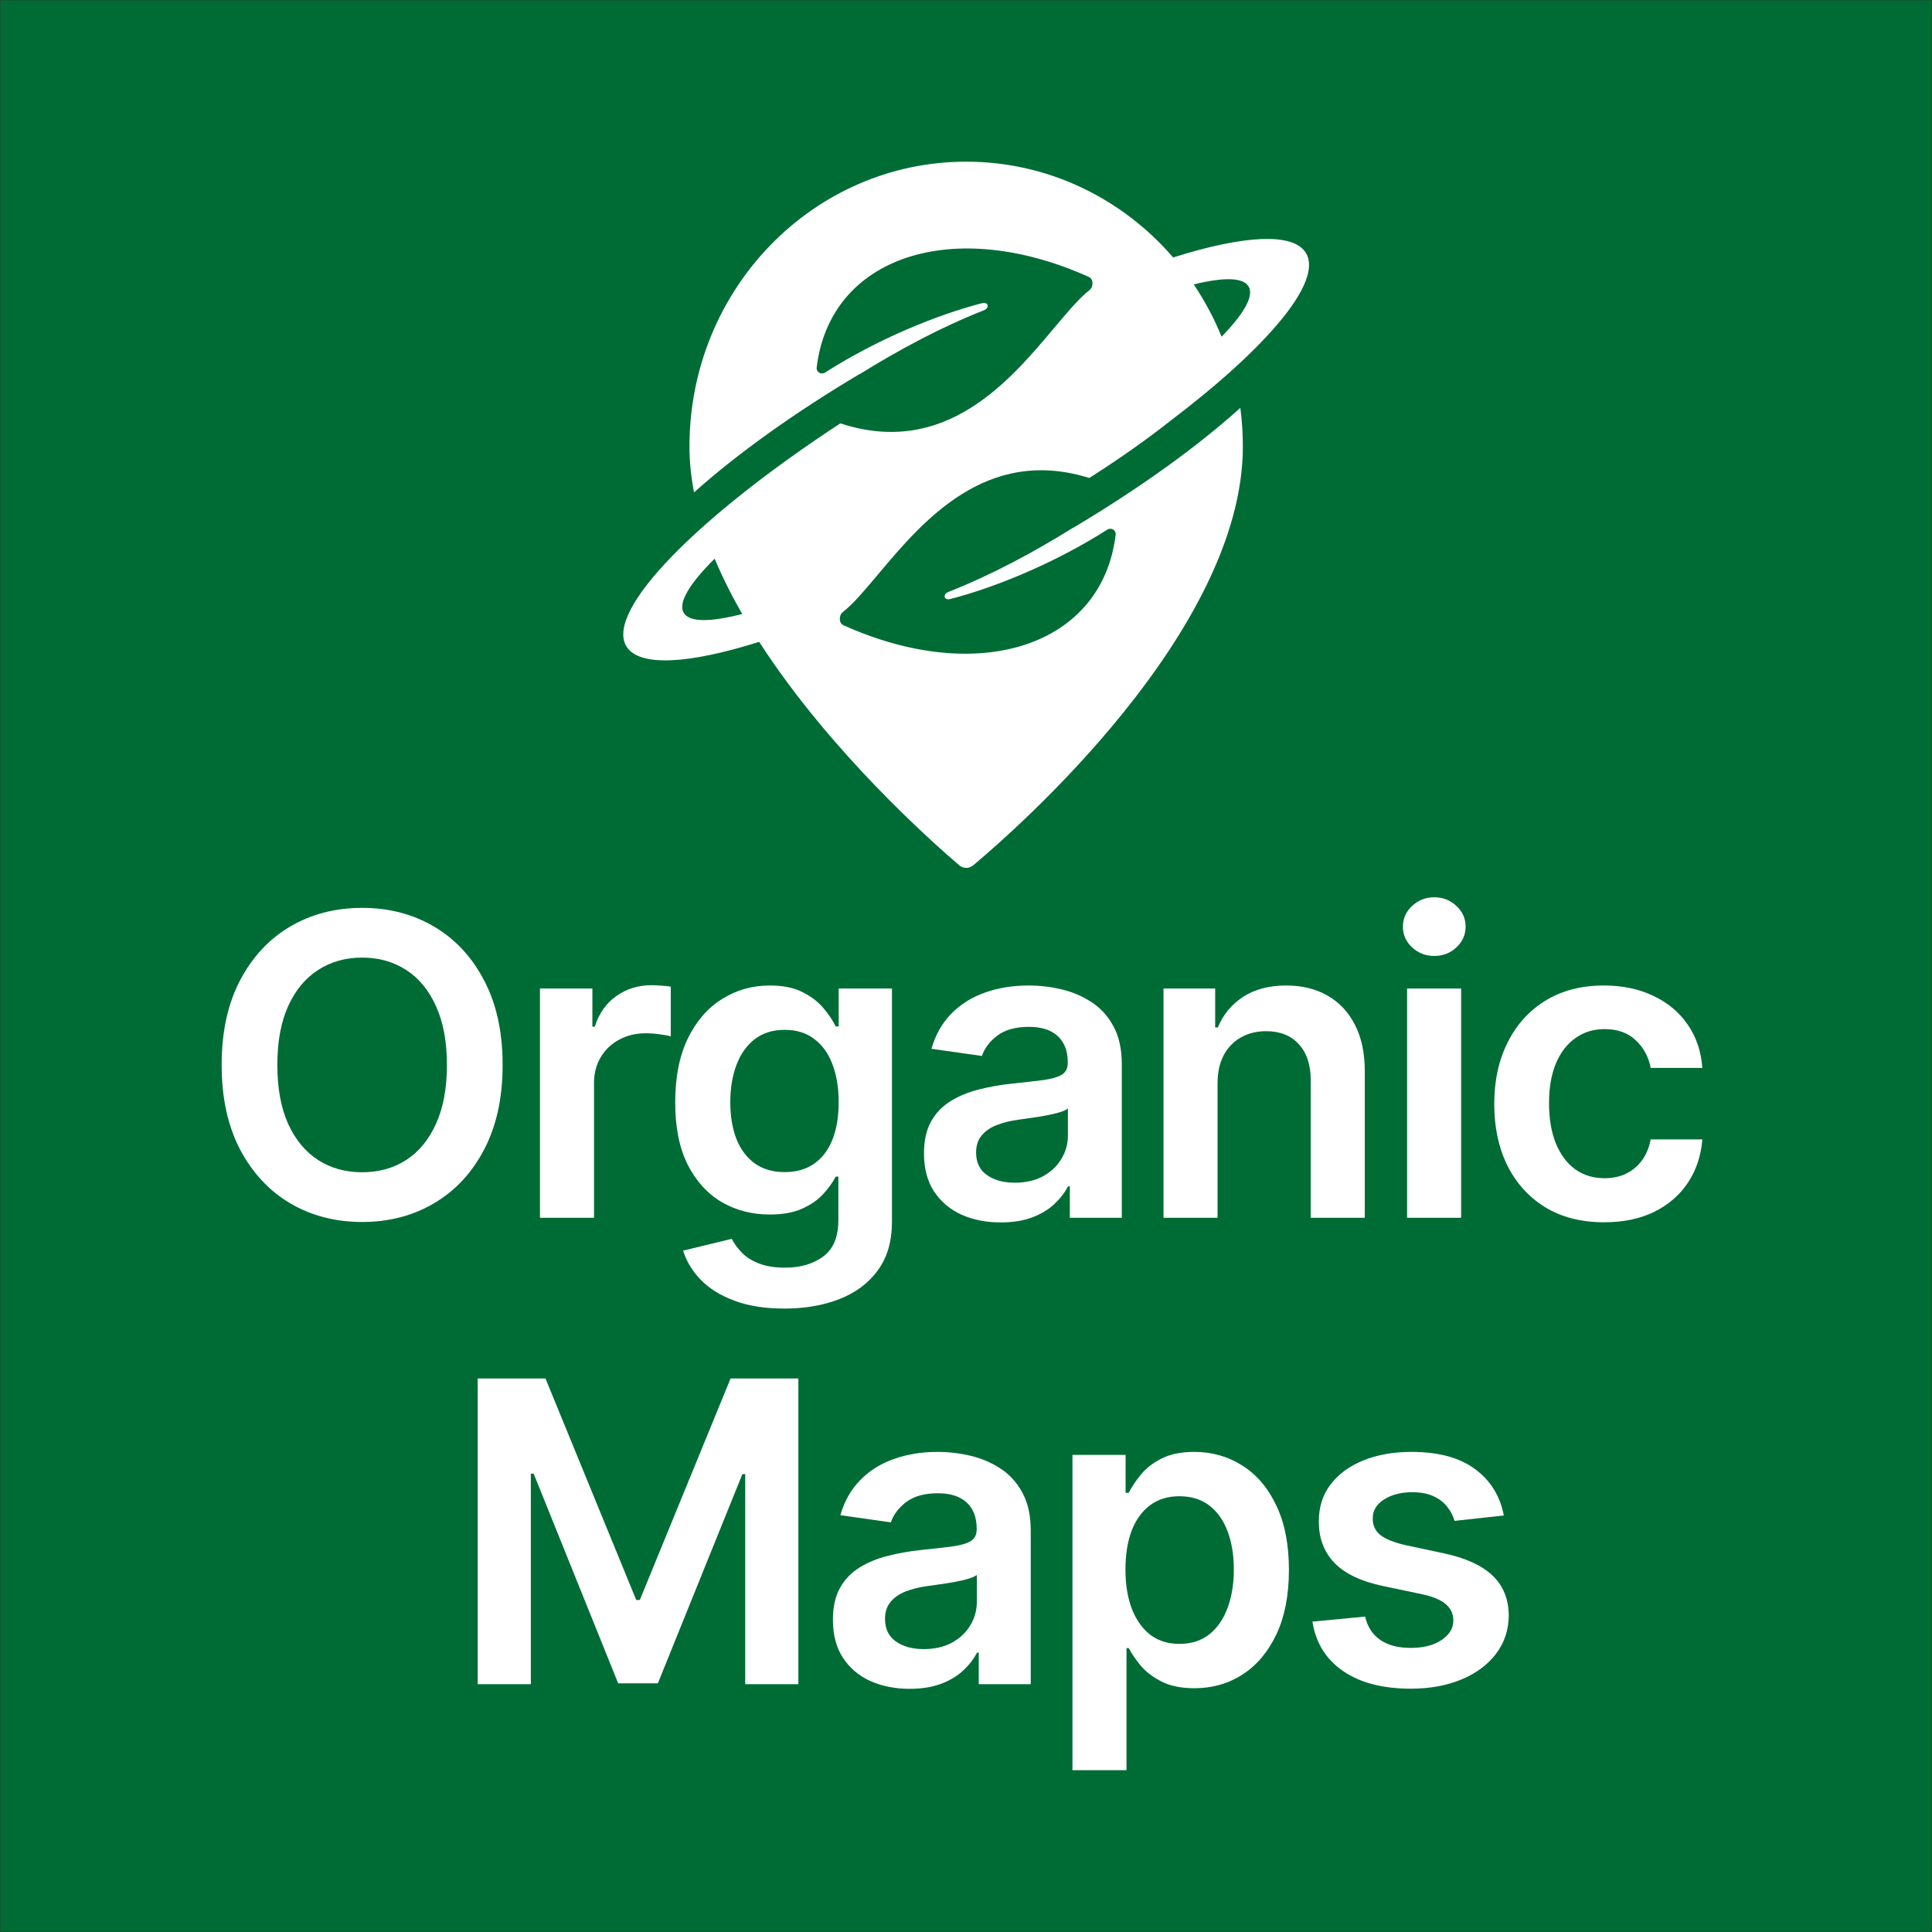 <?xml version="1.0" encoding="UTF-8" standalone="no"?>
<svg
   width="3in"
   height="3in"
   viewBox="0 0 287.991 287.991"
   fill="none"
   version="1.1"
   id="svg12"
   sodipodi:docname="sticker-invert-3x3.pdf"
   inkscape:version="1.3 (0e150ed6c4, 2023-07-21)"
   inkscape:export-filename="sticker-invert-3x3.png"
   inkscape:export-xdpi="933.33331"
   inkscape:export-ydpi="933.33331"
   xmlns:inkscape="http://www.inkscape.org/namespaces/inkscape"
   xmlns:sodipodi="http://sodipodi.sourceforge.net/DTD/sodipodi-0.dtd"
   xmlns="http://www.w3.org/2000/svg"
   xmlns:svg="http://www.w3.org/2000/svg">
  <rect x="0" y="0" width="287.991" height="287.991" fill="#333333" stroke="none"/>
  <defs
     id="defs12" />
  <sodipodi:namedview
     id="namedview12"
     pagecolor="#ffffff"
     bordercolor="#000000"
     borderopacity="0.25"
     inkscape:showpageshadow="2"
     inkscape:pageopacity="0.0"
     inkscape:pagecheckerboard="0"
     inkscape:deskcolor="#d1d1d1"
     showgrid="false"
     inkscape:document-units="mm"
     inkscape:zoom="1.4142136"
     inkscape:cx="122.32947"
     inkscape:cy="154.14928"
     inkscape:window-width="1232"
     inkscape:window-height="852"
     inkscape:window-x="1059"
     inkscape:window-y="284"
     inkscape:window-maximized="0"
     inkscape:current-layer="svg12"
     showguides="true" />
  <rect
     style="fill:#006c35;fill-opacity:1;stroke:none;stroke-width:2.189;stroke-linecap:round;stroke-dasharray:none;stroke-opacity:1"
     id="rect45"
     width="287.888"
     height="287.888"
     x="0.051"
     y="0.051" />
  <g
     id="g45"
     transform="matrix(0.901,0,0,0.901,14.594,14.309)">
    <g
       id="g42"
       transform="matrix(0.292,0,0,0.292,408.103,61.467)"
       style="display:inline;vector-effect:non-scaling-stroke;fill:#ffffff;fill-opacity:1;stroke-width:7.115;stroke-dasharray:none;-inkscape-stroke:hairline"
       inkscape:label="organic">
      <path
         d="m -1168.31,338.478 c 0,18.665 -3.496,34.651 -10.488,47.959 -6.936,13.251 -16.41,23.401 -28.42,30.45 -11.955,7.048 -25.516,10.573 -40.685,10.573 -15.168,0 -28.759,-3.525 -40.77,-10.573 -11.955,-7.106 -21.427,-17.283 -28.42,-30.535 -6.936,-13.308 -10.404,-29.266 -10.404,-47.874 0,-18.664 3.468,-34.623 10.404,-47.873 6.993,-13.309 16.465,-23.486 28.42,-30.535 12.011,-7.049 25.601,-10.573 40.77,-10.573 15.168,0 28.73,3.524 40.685,10.573 12.011,7.049 21.484,17.226 28.42,30.535 6.992,13.251 10.488,29.209 10.488,47.873 z m -31.549,0 c 0,-13.139 -2.059,-24.219 -6.175,-33.241 -4.06,-9.079 -9.699,-15.929 -16.916,-20.553 -7.218,-4.681 -15.536,-7.021 -24.952,-7.021 -9.417,0 -17.734,2.34 -24.952,7.021 -7.218,4.624 -12.885,11.475 -17.002,20.553 -4.06,9.022 -6.09,20.102 -6.09,33.241 0,13.139 2.03,24.247 6.09,33.326 4.117,9.023 9.784,15.873 17.002,20.554 7.218,4.624 15.536,6.936 24.952,6.936 9.417,0 17.734,-2.312 24.952,-6.936 7.218,-4.681 12.857,-11.532 16.916,-20.554 4.116,-9.079 6.175,-20.187 6.175,-33.326 z"
         fill="#006b36"
         id="path2"
         style="vector-effect:non-scaling-stroke;fill:#ffffff;fill-opacity:1;stroke-width:7.115;stroke-dasharray:none;-inkscape-stroke:hairline" />
      <path
         d="M -1147.141,425.091 V 295.171 h 29.688 v 21.653 h 1.354 c 2.368,-7.5 6.428,-13.28 12.18,-17.339 5.808,-4.116 12.434,-6.175 19.877,-6.175 1.692,0 3.581,0.085 5.667,0.254 2.143,0.113 3.919,0.31 5.329,0.592 v 28.166 c -1.297,-0.451 -3.355,-0.845 -6.175,-1.184 -2.763,-0.395 -5.442,-0.592 -8.035,-0.592 -5.583,0 -10.602,1.212 -15.056,3.637 -4.398,2.369 -7.866,5.668 -10.404,9.897 -2.537,4.229 -3.806,9.107 -3.806,14.633 v 76.379 z"
         fill="#006b36"
         id="path3"
         style="vector-effect:non-scaling-stroke;fill:#ffffff;fill-opacity:1;stroke-width:7.115;stroke-dasharray:none;-inkscape-stroke:hairline" />
      <path
         d="m -1008.697,476.518 c -10.997,0 -20.441,-1.495 -28.336,-4.483 -7.895,-2.933 -14.238,-6.88 -19.031,-11.842 -4.793,-4.963 -8.12,-10.461 -9.981,-16.494 l 27.574,-6.682 c 1.241,2.538 3.045,5.047 5.414,7.528 2.368,2.538 5.554,4.624 9.558,6.26 4.06,1.691 9.163,2.537 15.309,2.537 8.684,0 15.873,-2.114 21.568,-6.344 5.696,-4.173 8.544,-11.052 8.544,-20.638 V 401.747 h -1.523 c -1.579,3.158 -3.891,6.4 -6.936,9.727 -2.989,3.327 -6.964,6.118 -11.927,8.374 -4.906,2.256 -11.08,3.384 -18.523,3.384 -9.981,0 -19.031,-2.341 -27.151,-7.021 -8.064,-4.737 -14.492,-11.786 -19.285,-21.146 -4.737,-9.417 -7.105,-21.202 -7.105,-35.356 0,-14.266 2.368,-26.305 7.105,-36.117 4.794,-9.868 11.25,-17.339 19.37,-22.414 8.12,-5.132 17.17,-7.697 27.151,-7.697 7.612,0 13.871,1.297 18.777,3.89 4.962,2.538 8.909,5.611 11.842,9.22 2.932,3.553 5.16,6.908 6.682,10.066 h 1.692 v -21.484 h 30.196 v 132.035 c 0,11.109 -2.65,20.3 -7.951,27.574 -5.301,7.275 -12.547,12.716 -21.738,16.324 -9.191,3.609 -19.623,5.414 -31.295,5.414 z m 0.253,-77.31 c 6.485,0 12.011,-1.579 16.578,-4.737 4.568,-3.158 8.036,-7.697 10.404,-13.618 2.369,-5.921 3.553,-13.026 3.553,-21.315 0,-8.176 -1.184,-15.338 -3.553,-21.484 -2.312,-6.146 -5.752,-10.911 -10.319,-14.295 -4.512,-3.439 -10.066,-5.159 -16.663,-5.159 -6.823,0 -12.518,1.776 -17.085,5.329 -4.568,3.552 -8.008,8.43 -10.32,14.633 -2.312,6.146 -3.468,13.139 -3.468,20.976 0,7.951 1.156,14.916 3.468,20.892 2.369,5.921 5.837,10.545 10.404,13.872 4.625,3.271 10.292,4.906 17.001,4.906 z"
         fill="#006b36"
         id="path4"
         style="vector-effect:non-scaling-stroke;fill:#ffffff;fill-opacity:1;stroke-width:7.115;stroke-dasharray:none;-inkscape-stroke:hairline" />
      <path
         d="m -886.092,427.714 c -8.233,0 -15.649,-1.467 -22.245,-4.399 -6.542,-2.989 -11.73,-7.387 -15.563,-13.195 -3.778,-5.809 -5.668,-12.97 -5.668,-21.484 0,-7.331 1.354,-13.393 4.061,-18.185 2.706,-4.793 6.4,-8.628 11.08,-11.504 4.681,-2.876 9.953,-5.047 15.817,-6.513 5.921,-1.523 12.039,-2.622 18.354,-3.299 7.613,-0.789 13.788,-1.494 18.523,-2.115 4.737,-0.676 8.177,-1.691 10.32,-3.045 2.199,-1.409 3.299,-3.58 3.299,-6.513 v -0.507 c 0,-6.372 -1.889,-11.307 -5.667,-14.803 -3.779,-3.496 -9.22,-5.244 -16.325,-5.244 -7.5,0 -13.449,1.635 -17.846,4.906 -4.342,3.271 -7.275,7.133 -8.797,11.588 l -28.589,-4.06 c 2.255,-7.895 5.977,-14.492 11.165,-19.792 5.188,-5.357 11.532,-9.361 19.031,-12.011 7.5,-2.707 15.789,-4.06 24.867,-4.06 6.26,0 12.491,0.733 18.693,2.199 6.203,1.466 11.87,3.891 17.001,7.274 5.131,3.327 9.248,7.867 12.349,13.619 3.158,5.751 4.737,12.941 4.737,21.568 v 86.951 h -29.435 v -17.846 h -1.015 c -1.861,3.609 -4.483,6.992 -7.866,10.15 -3.328,3.102 -7.529,5.611 -12.604,7.528 -5.019,1.861 -10.911,2.792 -17.677,2.792 z m 7.951,-22.499 c 6.146,0 11.475,-1.213 15.986,-3.637 4.511,-2.482 7.979,-5.752 10.404,-9.812 2.481,-4.061 3.721,-8.487 3.721,-13.28 v -15.311 c -0.958,0.79 -2.594,1.523 -4.906,2.2 -2.255,0.676 -4.793,1.268 -7.612,1.776 -2.82,0.508 -5.611,0.959 -8.374,1.353 -2.763,0.395 -5.16,0.733 -7.19,1.015 -4.568,0.621 -8.656,1.636 -12.265,3.045 -3.609,1.41 -6.457,3.384 -8.543,5.922 -2.087,2.481 -3.13,5.695 -3.13,9.642 0,5.639 2.058,9.897 6.175,12.773 4.116,2.876 9.361,4.314 15.732,4.314 z"
         fill="#006b36"
         id="path5"
         style="vector-effect:non-scaling-stroke;fill:#ffffff;fill-opacity:1;stroke-width:7.115;stroke-dasharray:none;-inkscape-stroke:hairline" />
      <path
         d="m -763.237,348.966 v 76.125 h -30.616 V 295.171 h 29.266 v 22.076 h 1.52 c 2.99,-7.274 7.76,-13.054 14.3,-17.339 6.6,-4.286 14.74,-6.428 24.439,-6.428 8.97,0 16.779,1.917 23.429,5.751 6.71,3.835 11.9,9.389 15.569,16.663 3.72,7.274 5.55,16.098 5.5,26.474 v 82.722 h -30.619 v -77.986 c 0,-8.684 -2.26,-15.479 -6.77,-20.384 -4.46,-4.906 -10.63,-7.359 -18.529,-7.359 -5.35,0 -10.12,1.184 -14.29,3.552 -4.12,2.312 -7.36,5.668 -9.73,10.066 -2.31,4.399 -3.47,9.728 -3.47,15.986 z"
         fill="#006b36"
         id="path6"
         style="vector-effect:non-scaling-stroke;fill:#ffffff;fill-opacity:1;stroke-width:7.115;stroke-dasharray:none;-inkscape-stroke:hairline" />
      <path
         d="M -655.851,425.091 V 295.171 h 30.619 v 129.92 z m 15.39,-148.359 c -4.85,0 -9.02,-1.607 -12.52,-4.821 -3.49,-3.271 -5.24,-7.19 -5.24,-11.757 0,-4.624 1.75,-8.543 5.24,-11.758 3.5,-3.27 7.67,-4.906 12.52,-4.906 4.91,0 9.08,1.635 12.52,4.906 3.5,3.214 5.25,7.133 5.25,11.758 0,4.567 -1.75,8.486 -5.25,11.757 -3.44,3.214 -7.61,4.821 -12.52,4.821 z"
         fill="#006b36"
         id="path7"
         style="vector-effect:non-scaling-stroke;fill:#ffffff;fill-opacity:1;stroke-width:7.115;stroke-dasharray:none;-inkscape-stroke:hairline" />
      <path
         d="m -544.224,427.629 c -12.97,0 -24.109,-2.848 -33.409,-8.543 -9.25,-5.696 -16.379,-13.562 -21.399,-23.599 -4.96,-10.094 -7.44,-21.709 -7.44,-34.848 0,-13.196 2.53,-24.839 7.61,-34.933 5.07,-10.151 12.24,-18.044 21.479,-23.683 9.31,-5.696 20.299,-8.543 32.989,-8.543 10.55,0 19.879,1.945 27.999,5.836 8.18,3.835 14.69,9.276 19.539,16.324 4.85,6.993 7.61,15.169 8.29,24.529 h -29.269 c -1.18,-6.259 -4,-11.475 -8.46,-15.648 -4.39,-4.23 -10.29,-6.344 -17.669,-6.344 -6.26,0 -11.76,1.691 -16.499,5.075 -4.74,3.327 -8.43,8.12 -11.08,14.379 -2.59,6.26 -3.89,13.76 -3.89,22.499 0,8.854 1.3,16.465 3.89,22.838 2.59,6.315 6.23,11.193 10.91,14.633 4.74,3.383 10.29,5.075 16.669,5.075 4.51,0 8.54,-0.846 12.09,-2.537 3.61,-1.749 6.63,-4.258 9.05,-7.529 2.43,-3.27 4.09,-7.246 4.99,-11.926 h 29.269 c -0.73,9.191 -3.44,17.339 -8.12,24.444 -4.68,7.049 -11.05,12.575 -19.119,16.578 -8.06,3.947 -17.539,5.921 -28.419,5.921 z"
         fill="#006b36"
         id="path8"
         style="vector-effect:non-scaling-stroke;fill:#ffffff;fill-opacity:1;stroke-width:7.115;stroke-dasharray:none;-inkscape-stroke:hairline" />
    </g>
    <path
       fill-rule="evenodd"
       clip-rule="evenodd"
       d="m 189.425,57.983 c 0,30.543 -37.54,63.378 -44.631,69.307 -0.667,0.557 -1.626,0.551 -2.287,-0.013 -4.51,-3.848 -21.439,-18.861 -33.102,-36.969 -11.695,3.691 -19.968,4.209 -22.007,0.678 -3.42,-5.924 11.798,-21.341 35.43,-36.824 17.334,5.686 27.981,-6.987 35.374,-15.786 2.213,-2.634 4.134,-4.921 5.856,-6.264 0.664,-0.518 0.677,-1.818 -0.091,-2.164 -22.431,-10.114 -42.852,-3.451 -45.054,14.979 -0.09,0.755 0.746,1.238 1.386,0.829 8.622,-5.503 18.517,-9.563 25.977,-11.478 1.054,-0.27 1.296,0.786 0.283,1.183 -7.059,2.771 -14.127,6.581 -20.456,10.518 -0.035,-0.001 -0.071,0.008 -0.103,0.027 -10.998,6.543 -20.408,13.338 -27.371,19.574 -0.493,-2.546 -0.76,-5.084 -0.76,-7.597 0,-26.022 20.496,-47.117 45.778,-47.117 13.624,0 25.858,6.126 34.244,15.847 11.693,-3.69 19.966,-4.208 22.005,-0.677 2.74,4.745 -6.48,15.582 -22.405,27.665 -3.831,3.032 -8.377,6.246 -13.467,9.495 -17.074,-5.33 -27.604,7.203 -34.934,15.927 -2.213,2.634 -4.134,4.921 -5.856,6.264 -0.664,0.518 -0.677,1.818 0.091,2.164 22.431,10.114 42.852,3.451 45.054,-14.979 0.09,-0.755 -0.745,-1.238 -1.386,-0.829 -8.622,5.503 -18.517,9.564 -25.977,11.478 -1.054,0.27 -1.296,-0.786 -0.283,-1.183 7.068,-2.775 14.145,-6.591 20.481,-10.534 0.028,-0.003 0.055,-0.011 0.079,-0.026 11.18,-6.651 20.719,-13.563 27.714,-19.882 0.275,2.089 0.417,4.221 0.417,6.387 z m -3.523,-18.158 c 3.691,-3.791 5.389,-6.727 4.482,-8.298 -0.886,-1.536 -4.149,-1.568 -9.087,-0.353 1.814,2.693 3.361,5.59 4.605,8.651 z m -83.867,36.722 c -4.134,4.104 -6.083,7.287 -5.125,8.947 0.922,1.597 4.412,1.568 9.684,0.202 -1.72,-2.998 -3.265,-6.059 -4.559,-9.148 z"
       fill="#006b36"
       id="path1-3"
       style="display:inline;fill:#ffffff;fill-opacity:1;stroke:none;stroke-width:0.291;stroke-dasharray:none;stroke-opacity:1"
       inkscape:label="logo" />
    <g
       id="g43"
       inkscape:label="maps"
       transform="matrix(0.292,0,0,0.292,249.066,52.412)"
       style="fill:#ffffff;fill-opacity:1;stroke-width:7.116;stroke-dasharray:none">
      <path
         d="m -637.783,547.125 h 38.399 l 51.428,125.522 h 2.03 l 51.428,-125.522 h 38.399 v 173.226 h -30.109 V 601.343 h -1.61 l -47.878,118.501 h -22.499 l -47.868,-118.755 h -1.61 v 119.262 h -30.109 z"
         fill="#006b36"
         id="path9"
         style="display:inline;fill:#ffffff;fill-opacity:1;stroke-width:7.116;stroke-dasharray:none" />
      <path
         d="m -393.041,722.974 c -8.23,0 -15.649,-1.467 -22.249,-4.399 -6.54,-2.989 -11.73,-7.387 -15.559,-13.195 -3.78,-5.809 -5.67,-12.97 -5.67,-21.484 0,-7.331 1.35,-13.393 4.06,-18.185 2.71,-4.793 6.4,-8.628 11.08,-11.504 4.68,-2.876 9.96,-5.047 15.819,-6.513 5.92,-1.523 12.04,-2.622 18.359,-3.299 7.61,-0.789 13.78,-1.494 18.519,-2.115 4.74,-0.676 8.18,-1.691 10.32,-3.045 2.2,-1.409 3.3,-3.58 3.3,-6.513 v -0.507 c 0,-6.372 -1.89,-11.307 -5.67,-14.803 -3.78,-3.496 -9.22,-5.244 -16.319,-5.244 -7.5,0 -13.45,1.635 -17.849,4.906 -4.34,3.271 -7.28,7.133 -8.8,11.588 l -28.589,-4.06 c 2.26,-7.895 5.98,-14.492 11.17,-19.792 5.18,-5.357 11.53,-9.361 19.029,-12.011 7.5,-2.707 15.789,-4.06 24.869,-4.06 6.26,0 12.49,0.733 18.689,2.199 6.2,1.466 11.87,3.891 16.999,7.274 5.13,3.327 9.25,7.867 12.35,13.619 3.16,5.751 4.74,12.941 4.74,21.568 v 86.951 h -29.439 v -17.846 h -1.01 c -1.86,3.609 -4.49,6.992 -7.87,10.15 -3.33,3.102 -7.53,5.611 -12.6,7.528 -5.02,1.861 -10.91,2.792 -17.679,2.792 z m 7.95,-22.499 c 6.15,0 11.48,-1.213 15.989,-3.637 4.51,-2.482 7.98,-5.752 10.4,-9.812 2.48,-4.061 3.72,-8.487 3.72,-13.28 v -15.311 c -0.96,0.79 -2.59,1.523 -4.9,2.2 -2.26,0.676 -4.8,1.268 -7.62,1.776 -2.82,0.508 -5.61,0.959 -8.37,1.353 -2.76,0.395 -5.16,0.733 -7.19,1.015 -4.57,0.621 -8.66,1.636 -12.26,3.045 -3.61,1.41 -6.46,3.384 -8.55,5.922 -2.08,2.481 -3.13,5.695 -3.13,9.642 0,5.639 2.06,9.897 6.18,12.773 4.11,2.876 9.36,4.314 15.729,4.314 z"
         fill="#006b36"
         id="path10"
         style="display:inline;fill:#ffffff;fill-opacity:1;stroke-width:7.116;stroke-dasharray:none" />
      <path
         d="M -300.804,769.072 V 590.432 h 30.109 v 21.484 h 1.78 c 1.58,-3.158 3.81,-6.513 6.68,-10.066 2.88,-3.609 6.77,-6.682 11.68,-9.22 4.9,-2.593 11.16,-3.89 18.769,-3.89 10.04,0 19.089,2.565 27.159,7.697 8.12,5.075 14.54,12.603 19.279,22.583 4.79,9.925 7.19,22.104 7.19,36.541 0,14.266 -2.34,26.389 -7.02,36.371 -4.68,9.981 -11.05,17.592 -19.119,22.837 -8.06,5.244 -17.189,7.866 -27.399,7.866 -7.45,0 -13.62,-1.24 -18.529,-3.722 -4.9,-2.481 -8.85,-5.469 -11.84,-8.966 -2.93,-3.552 -5.21,-6.907 -6.85,-10.065 h -1.27 v 69.189 z m 30.029,-113.68 c 0,8.403 1.18,15.761 3.55,22.076 2.43,6.316 5.9,11.25 10.41,14.803 4.56,3.496 10.09,5.244 16.579,5.244 6.76,0 12.43,-1.804 16.999,-5.413 4.56,-3.666 8,-8.656 10.32,-14.972 2.37,-6.372 3.55,-13.618 3.55,-21.738 0,-8.064 -1.16,-15.225 -3.47,-21.484 -2.31,-6.259 -5.75,-11.165 -10.32,-14.717 -4.57,-3.553 -10.26,-5.329 -17.079,-5.329 -6.55,0 -12.1,1.72 -16.669,5.159 -4.57,3.44 -8.03,8.262 -10.4,14.465 -2.31,6.203 -3.47,13.505 -3.47,21.906 z"
         fill="#006b36"
         id="path11"
         style="display:inline;fill:#ffffff;fill-opacity:1;stroke-width:7.116;stroke-dasharray:none" />
      <path
         d="m -56.401,624.773 -27.909,3.045 c -0.79,-2.819 -2.17,-5.47 -4.14,-7.951 -1.92,-2.481 -4.51,-4.483 -7.79,-6.005 -3.27,-1.523 -7.27,-2.284 -12.01,-2.284 -6.37,0 -11.73,1.381 -16.07,4.144 -4.28,2.764 -6.4,6.344 -6.34,10.743 -0.06,3.778 1.32,6.851 4.14,9.22 2.88,2.368 7.62,4.314 14.21,5.836 l 22.159,4.737 c 12.3,2.65 21.429,6.852 27.409,12.603 6.03,5.752 9.08,13.28 9.14,22.584 -0.06,8.177 -2.46,15.395 -7.19,21.653 -4.68,6.203 -11.2,11.052 -19.539,14.549 -8.35,3.496 -17.939,5.244 -28.759,5.244 -15.899,0 -28.709,-3.327 -38.399,-9.981 -9.7,-6.711 -15.48,-16.042 -17.339,-27.997 l 29.849,-2.876 c 1.36,5.865 4.23,10.291 8.63,13.28 4.4,2.989 10.12,4.483 17.169,4.483 7.28,0 13.11,-1.494 17.509,-4.483 4.46,-2.989 6.68,-6.682 6.68,-11.081 0,-3.722 -1.43,-6.795 -4.31,-9.22 -2.82,-2.424 -7.22,-4.285 -13.19,-5.582 l -22.169,-4.653 c -12.46,-2.594 -21.679,-6.964 -27.659,-13.11 -5.97,-6.203 -8.93,-14.042 -8.88,-23.514 -0.05,-8.008 2.12,-14.944 6.52,-20.808 4.45,-5.921 10.63,-10.488 18.519,-13.702 7.95,-3.271 17.109,-4.906 27.489,-4.906 15.229,0 27.209,3.242 35.949,9.727 8.8,6.485 14.239,15.254 16.32,26.305 z"
         fill="#006b36"
         id="path12"
         style="display:inline;fill:#ffffff;fill-opacity:1;stroke-width:7.116;stroke-dasharray:none" />
    </g>
  </g>
</svg>
